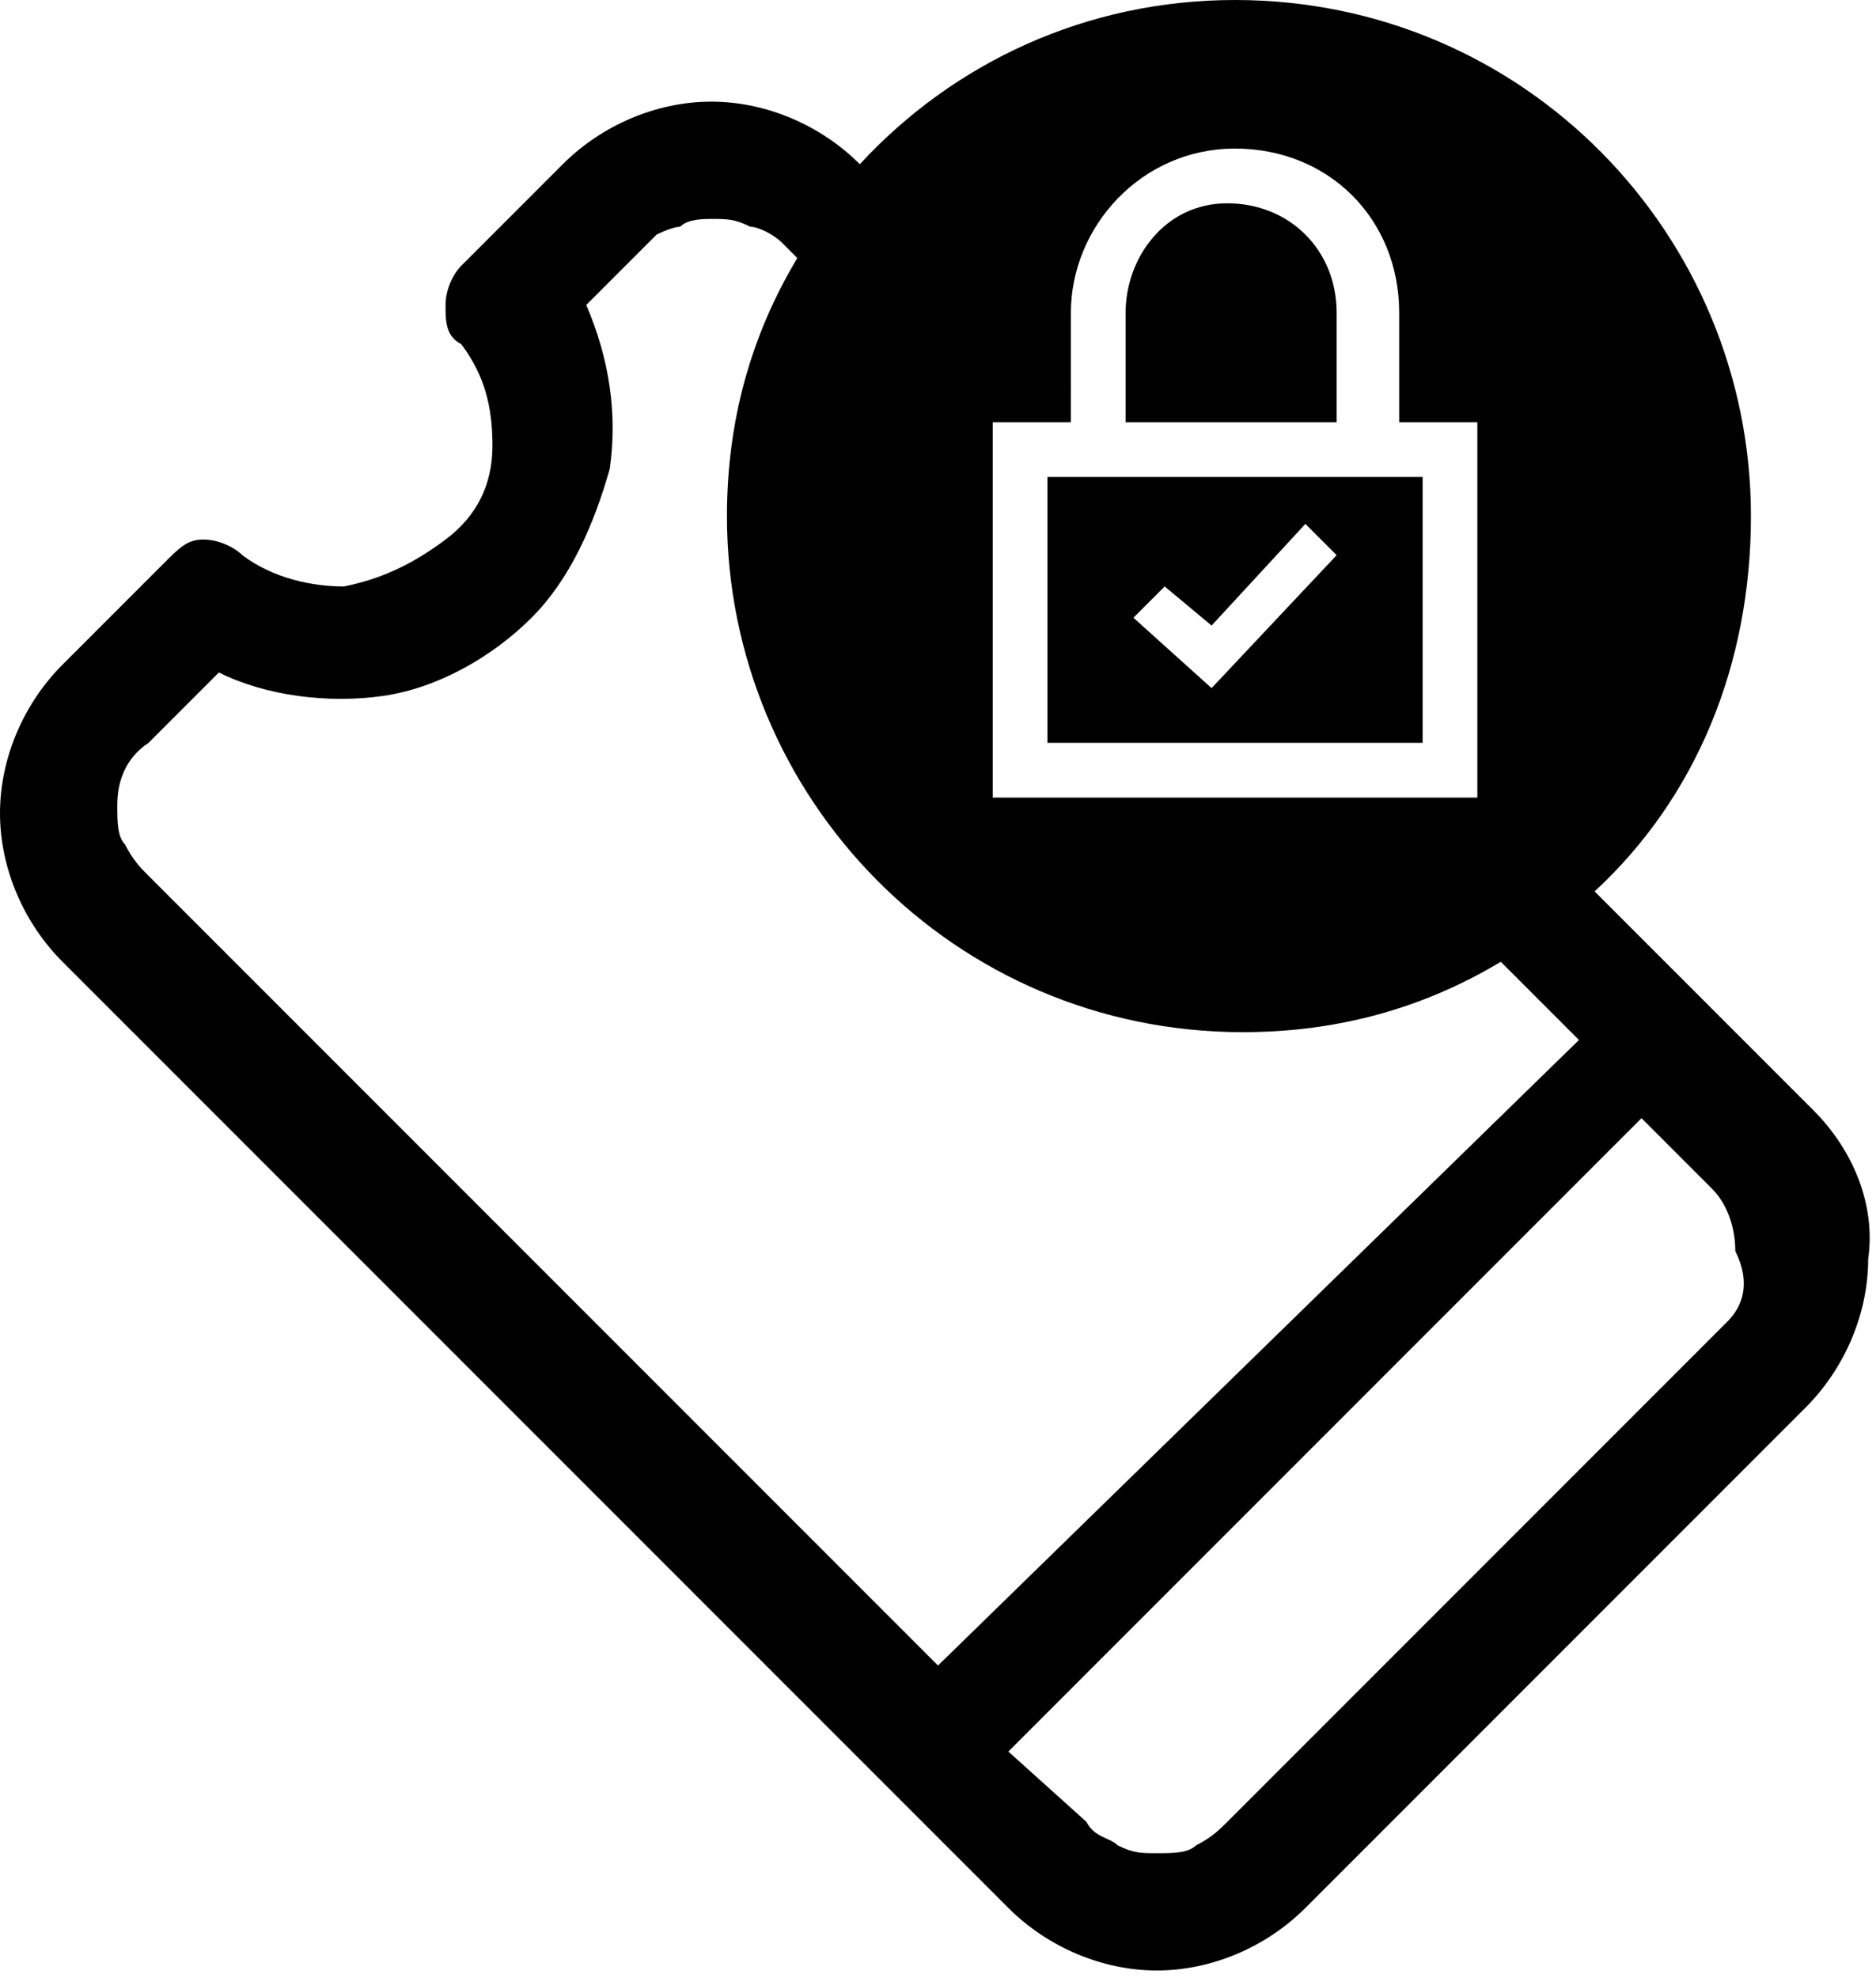 <?xml version="1.0" encoding="utf-8"?>
<!-- Generator: Adobe Illustrator 26.0.3, SVG Export Plug-In . SVG Version: 6.00 Build 0)  -->
<svg data-testid="ico-ticket-closed" version="1.1" xmlns="http://www.w3.org/2000/svg"
	xmlns:xlink="http://www.w3.org/1999/xlink" viewBox="0 0 24 25.3" xml:space="preserve">
	<g>
		<path fill="none" d="M22.1,15.3l-0.9-0.9l-8.1,8.1l1,0.9c0.1,0.1,0.2,0.2,0.4,0.3c0.1,0.1,0.3,0.1,0.5,0.1c0.2,0,0.3,0,0.5-0.1
		c0.1-0.1,0.3-0.1,0.4-0.3l6.4-6.4h0c0.2-0.2,0.3-0.5,0.3-0.8C22.5,15.8,22.3,15.5,22.1,15.3z" />
		<path fill="none" d="M19.1,12.3c-1,0.6-2.1,0.9-3.3,0.9c-3.6,0-6.6-2.9-6.6-6.6c0-1.2,0.3-2.3,0.9-3.3L10,3.1
		C9.9,3,9.7,2.9,9.6,2.9C9.5,2.8,9.3,2.8,9.1,2.8c-0.2,0-0.3,0-0.5,0.1C8.6,2.9,8.4,3,8.3,3.1L7.4,4c0.3,0.6,0.4,1.4,0.3,2.1
		C7.6,6.8,7.2,7.5,6.7,8c-0.5,0.5-1.2,0.8-1.9,1C4.2,9,3.4,8.9,2.8,8.6L1.9,9.6c-0.2,0.2-0.4,0.5-0.4,0.8c0,0.2,0,0.3,0.1,0.5
		c0.1,0.1,0.1,0.3,0.3,0.4L12,21.3l8.1-8.1L19.1,12.3z" />
		<path d="M13.4,9.5h4.8V6.1h-4.8V9.5z M14.9,7.5L15.5,8l1.2-1.3l0.4,0.4l-1.6,1.7l-1-0.9L14.9,7.5z" />
		<path d="M23.2,14.2l-2.8-2.8c1.3-1.2,2-2.9,2-4.8c0-3.6-2.9-6.6-6.6-6.6c-1.9,0-3.6,0.8-4.8,2.1c-0.5-0.5-1.2-0.8-1.9-0.8
		c-0.7,0-1.4,0.3-1.9,0.8L5.9,3.4C5.8,3.5,5.7,3.7,5.7,3.9s0,0.4,0.2,0.5c0.3,0.4,0.4,0.8,0.4,1.3c0,0.5-0.2,0.9-0.6,1.2
		C5.3,7.2,4.9,7.4,4.4,7.5C4,7.5,3.5,7.4,3.1,7.1C3,7,2.8,6.9,2.6,6.9C2.4,6.9,2.3,7,2.1,7.2L0.8,8.5C0.3,9,0,9.7,0,10.4
		c0,0.7,0.3,1.4,0.8,1.9l12.1,12.1c0.5,0.5,1.2,0.8,1.9,0.8s1.4-0.3,1.9-0.8l6.4-6.4c0.5-0.5,0.8-1.2,0.8-1.9
		C24,15.4,23.7,14.7,23.2,14.2z M12.7,5.4h1V4c0-1.1,0.9-2.1,2.1-2.1s2.1,0.9,2.1,2.1v1.4h1v4.8h-6.2V5.4z M12,21.3L1.9,11.2
		c-0.1-0.1-0.2-0.2-0.3-0.4c-0.1-0.1-0.1-0.3-0.1-0.5c0-0.3,0.1-0.6,0.4-0.8l0.9-0.9C3.4,8.9,4.2,9,4.9,8.9c0.7-0.1,1.4-0.5,1.9-1
		c0.5-0.5,0.8-1.2,1-1.9c0.1-0.7,0-1.4-0.3-2.1l0.9-0.9C8.4,3,8.6,2.9,8.7,2.9C8.8,2.8,9,2.8,9.1,2.8c0.2,0,0.3,0,0.5,0.1
		C9.7,2.9,9.9,3,10,3.1l0.2,0.2c-0.6,1-0.9,2.1-0.9,3.3c0,3.6,2.9,6.6,6.6,6.6c1.2,0,2.3-0.3,3.3-0.9l1,1L12,21.3z M22.1,16.9
		l-6.4,6.4c-0.1,0.1-0.2,0.2-0.4,0.3c-0.1,0.1-0.3,0.1-0.5,0.1c-0.2,0-0.3,0-0.5-0.1c-0.1-0.1-0.3-0.1-0.4-0.3l-1-0.9l8.1-8.1
		l0.9,0.9c0.2,0.2,0.3,0.5,0.3,0.8C22.4,16.4,22.3,16.7,22.1,16.9L22.1,16.9z" />
		<path d="M17.1,4c0-0.8-0.6-1.4-1.4-1.4S14.4,3.3,14.4,4v1.4h2.7V4z" />
	</g>
</svg>